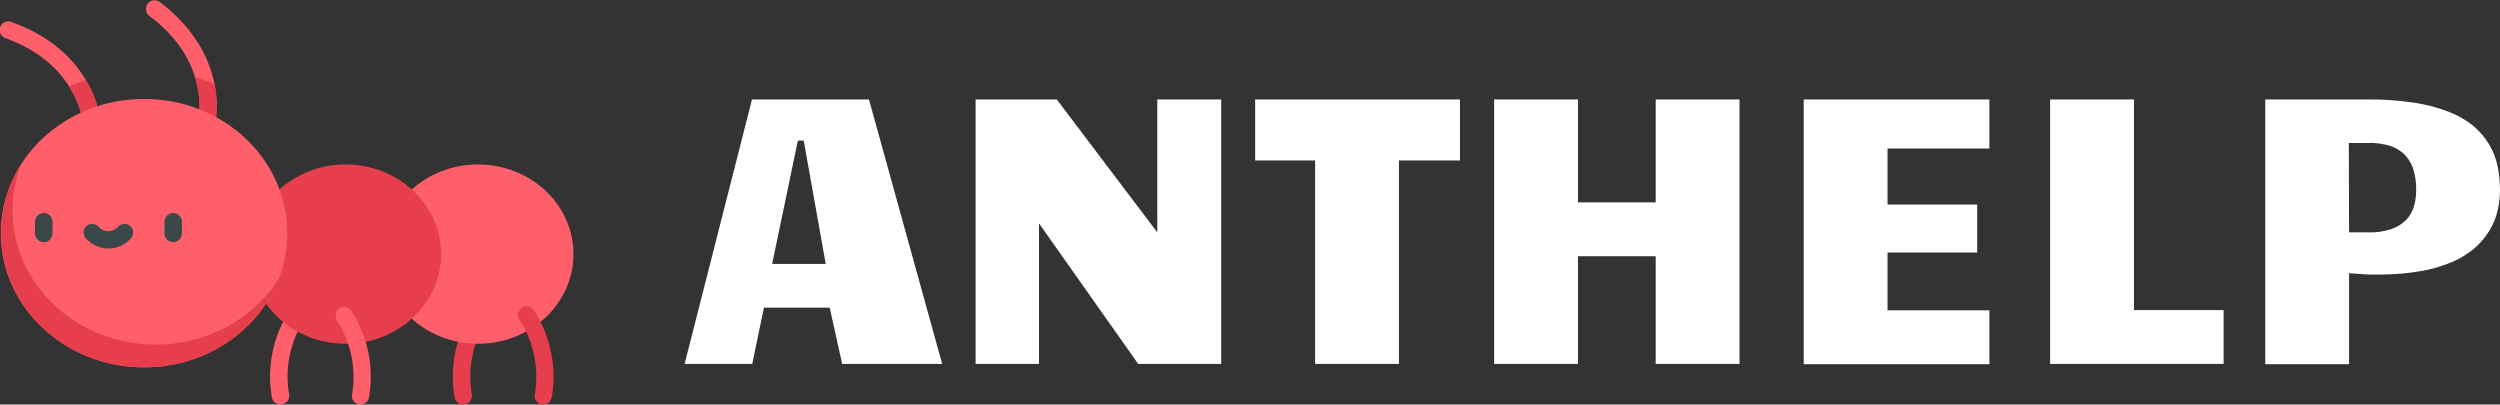 <?xml version="1.0" encoding="utf-8"?>
<!-- Generator: Adobe Illustrator 21.0.2, SVG Export Plug-In . SVG Version: 6.00 Build 0)  -->
<svg version="1.1" id="Layer_1" xmlns="http://www.w3.org/2000/svg" xmlns:xlink="http://www.w3.org/1999/xlink" x="0px" y="0px"
	 viewBox="0 0 942.5 152.5" style="enable-background:new 0 0 942.5 152.5;" xml:space="preserve">
<rect x="0" y="0" width="942.5" height="152.5" fill="#333333" stroke="none"/>
<style type="text/css">
	.st0{fill:#FF5E6B;}
	.st1{fill:#E63E4C;}
	.st2{fill:#3B484A;}
	.st3{fill:#FFFFFF;}
</style>
<title>Asset 1</title>
<g id="Layer_2">
	<g id="Layer_1-2">
		<path class="st0" d="M34.8,52c-1.8,0-3.2-1.4-3.3-3.2c-0.3-4.7-1.6-9.2-3.8-13.3c-4.9-9.6-13.5-16.7-25.6-21.1
			c-1.7-0.6-2.7-2.4-2.1-4.1s2.4-2.7,4.1-2.1c0.1,0,0.1,0,0.2,0.1C21.6,14.4,29.9,25,33.8,32.8c2.6,4.9,4,10.4,4.3,15.9
			C38.1,50.5,36.7,51.9,34.8,52L34.8,52z"/>
		<path class="st0" d="M77.4,51.6c-0.3,0-0.6,0-0.9-0.1c-1.7-0.5-2.7-2.3-2.2-4c1.1-4.5,1.2-9.2,0.3-13.8c-1.8-10.6-8-20-18.3-27.7
			c-1.4-1.1-1.7-3.1-0.6-4.6s3.1-1.7,4.6-0.6c14.6,11.1,19.4,23.6,20.8,32.2c1,5.5,0.8,11.1-0.6,16.5C80.1,50.7,78.9,51.6,77.4,51.6
			L77.4,51.6z"/>
		<path class="st1" d="M174.6,152.5c-1.6,0-3-1.2-3.2-2.7c-2-11.4,0.4-23.2,6.8-32.9c1.1-1.4,3.2-1.7,4.6-0.6c1.4,1.1,1.7,3,0.7,4.4
			c-5.3,8.3-7.3,18.3-5.6,28c0.3,1.8-0.9,3.4-2.7,3.7C175,152.5,174.8,152.5,174.6,152.5z"/>
		<path class="st0" d="M105.7,152.5c-1.6,0-3-1.2-3.2-2.7c-2-11.4,0.4-23.2,6.8-32.9c1.1-1.4,3.2-1.7,4.6-0.6c1.4,1.1,1.7,3,0.7,4.4
			c-5.3,8.3-7.3,18.3-5.6,28c0.3,1.8-0.9,3.4-2.7,3.7c0,0,0,0,0,0C106.1,152.5,105.9,152.5,105.7,152.5z"/>
		<ellipse class="st0" cx="180.2" cy="95.8" rx="36" ry="33.8"/>
		<ellipse class="st1" cx="130.3" cy="95.8" rx="36" ry="33.8"/>
		<path class="st1" d="M74.6,33.6c0.9,4.6,0.8,9.3-0.3,13.8c-0.5,1.7,0.5,3.5,2.2,4c0.3,0.1,0.6,0.1,0.9,0.1c1.4,0,2.7-0.9,3.1-2.3
			c1.4-5.4,1.5-11,0.6-16.5c-0.1-0.3-0.1-0.7-0.2-1c-2.4-1-4.8-1.9-7.3-2.6C74,30.6,74.3,32.1,74.6,33.6L74.6,33.6z"/>
		<path class="st1" d="M27.8,35.4c2.2,4.1,3.5,8.7,3.8,13.3c0,1.8,1.5,3.2,3.3,3.2l0,0c1.8,0,3.2-1.5,3.2-3.3
			c-0.3-5.5-1.8-11-4.3-15.9c-0.4-0.9-0.9-1.7-1.4-2.6c-2.1,0.7-4.1,1.5-6.1,2.4C26.8,33.5,27.3,34.4,27.8,35.4L27.8,35.4z"/>
		<ellipse class="st0" cx="54.3" cy="87.9" rx="54" ry="50.6"/>
		<path class="st1" d="M58.7,129.9c-29.8,0-54-22.7-54-50.6c0-5.8,1.1-11.6,3.1-17C3,69.9,0.4,78.8,0.4,87.9c0,28,24.2,50.6,54,50.6
			c23.4,0,43.4-14,50.8-33.6C95.8,119.9,78.5,129.9,58.7,129.9L58.7,129.9z"/>
		<path class="st2" d="M16.5,91.3c-1.8,0-3.3-1.5-3.3-3.3l0,0v-4.4c0-1.8,1.5-3.3,3.3-3.3s3.3,1.5,3.3,3.3l0,0v4.4
			C19.7,89.9,18.3,91.3,16.5,91.3z"/>
		<path class="st2" d="M65.3,91.3c-1.8,0-3.3-1.5-3.3-3.3v-4.4c0-1.8,1.5-3.3,3.3-3.3c1.8,0,3.3,1.5,3.3,3.3v4.4
			C68.5,89.9,67.1,91.3,65.3,91.3C65.3,91.3,65.3,91.3,65.3,91.3z"/>
		<path class="st2" d="M40.9,93.7c-3.2,0-6.3-1.4-8.5-3.8c-1.2-1.3-1.2-3.4,0.1-4.6c1.3-1.2,3.4-1.2,4.6,0.1
			c0.1,0.1,0.1,0.2,0.2,0.2c1.8,2,4.9,2.1,6.9,0.2c0.1-0.1,0.2-0.2,0.2-0.2c1.1-1.4,3.2-1.6,4.6-0.5c1.4,1.1,1.6,3.2,0.5,4.6
			c-0.1,0.1-0.1,0.2-0.2,0.2C47.2,92.3,44.1,93.7,40.9,93.7L40.9,93.7z"/>
		<path class="st0" d="M135.9,152.5c-0.2,0-0.4,0-0.5,0c-1.8-0.3-3-2-2.7-3.7c1.7-9.7-0.4-19.7-5.6-28c-1-1.5-0.7-3.5,0.8-4.5
			c1.4-1,3.4-0.7,4.4,0.7c6.4,9.7,8.8,21.5,6.8,32.9C138.9,151.3,137.5,152.5,135.9,152.5z"/>
		<path class="st1" d="M204.8,152.5c-0.2,0-0.4,0-0.5,0c-1.8-0.3-3-2-2.7-3.7c1.7-9.7-0.3-19.7-5.6-28c-1.2-1.4-1-3.4,0.4-4.6
			c1.4-1.2,3.4-1,4.6,0.4c0.1,0.1,0.1,0.2,0.2,0.3c6.4,9.7,8.8,21.5,6.8,32.9C207.7,151.3,206.4,152.5,204.8,152.5L204.8,152.5z"/>
		<path class="st3" d="M355.2,137.2h-37.7l-4.7-21.2h-24.8l-4.4,21.2h-25.5l25.4-99.7h44.1L355.2,137.2z M300.8,53l-9.7,46.5h20.2
			L303,53H300.8z"/>
		<path class="st3" d="M367.9,37.5h30.5l37.9,50.1V37.5h24.1v99.7h-31.3l-37.4-53v53h-23.9V37.5z"/>
		<path class="st3" d="M495.8,137.2V60.5h-22.6v-23h77.2v23h-23v76.7H495.8L495.8,137.2z"/>
		<path class="st3" d="M563.3,37.5h31.6v38.8h29.3V37.5h31.6v99.7h-31.6V96.6h-29.3v40.6h-31.6V37.5z"/>
		<path class="st3" d="M680,37.5h70V56h-38.4v21.1h33.8v18.1h-33.8v21.8h38.4v20.3H680V37.5z"/>
		<path class="st3" d="M772.9,37.5h31.6v79.4h33.8v20.3h-65.4V37.5z"/>
		<path class="st3" d="M854,37.5h38.5c5.9-0.1,11.8,0.4,17.6,1.2c4.5,0.7,8.9,1.8,13.2,3.5c3.4,1.3,6.5,3.1,9.3,5.4
			c2.3,2,4.3,4.3,5.9,7c1.5,2.5,2.5,5.2,3.1,8.1c0.6,2.9,0.9,5.9,0.9,8.9c0,2.6-0.3,5.2-0.9,7.8c-0.6,2.6-1.6,5.1-3,7.4
			c-1.5,2.5-3.4,4.7-5.5,6.6c-2.6,2.2-5.4,4-8.5,5.3c-3.8,1.6-7.8,2.8-11.9,3.5c-5.2,0.9-10.5,1.3-15.8,1.3c-0.8,0-1.9,0-3.2,0
			s-2.5-0.1-3.7-0.2l-4.4-0.3v34.3H854V37.5z M885.6,87.6h7.3c2.9,0.1,5.8-0.3,8.5-1.2c2.1-0.7,4-1.8,5.6-3.4c1.4-1.4,2.4-3.1,3-5
			c0.6-2,0.9-4.1,0.9-6.2c0.1-3-0.4-5.9-1.3-8.7c-0.8-2.1-2.1-4-3.8-5.5c-1.7-1.4-3.6-2.4-5.8-2.9c-2.4-0.6-4.8-0.9-7.2-0.8h-7.3
			L885.6,87.6L885.6,87.6z"/>
	</g>
</g>
</svg>
